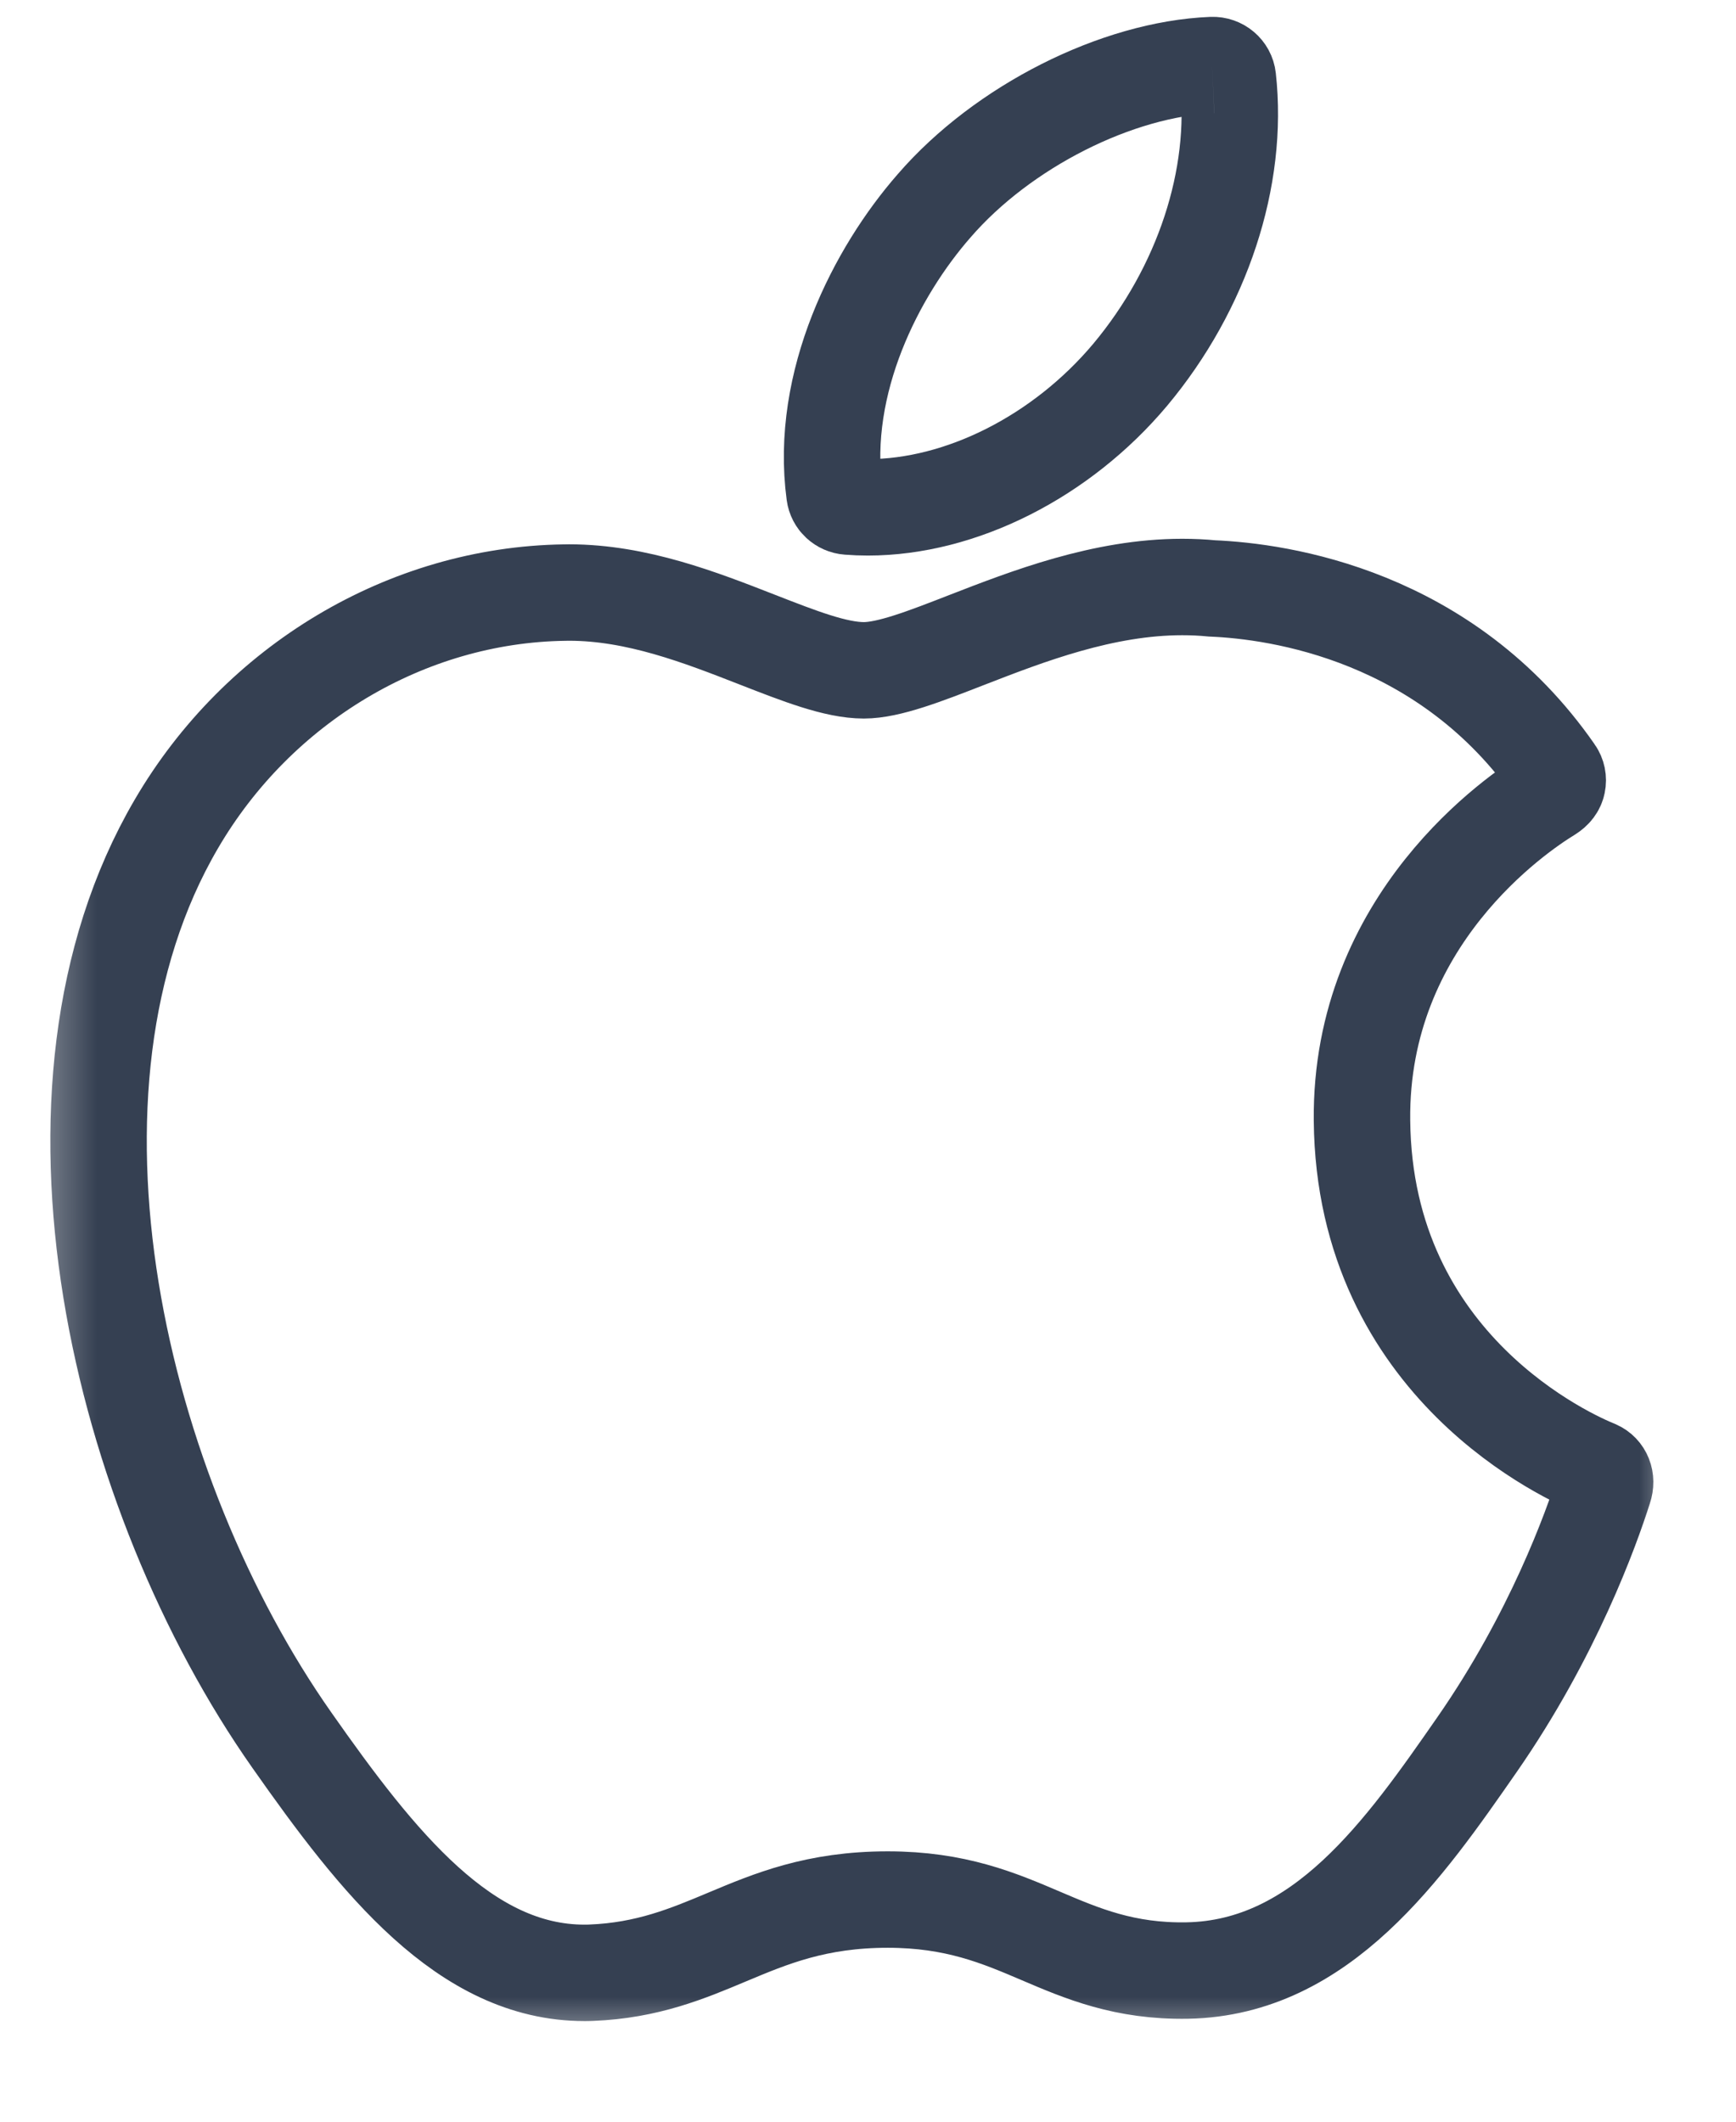 
<svg width="27px" height="33px" viewBox="330 110 27 33" version="1.1" xmlns="http://www.w3.org/2000/svg" xmlns:xlink="http://www.w3.org/1999/xlink">
    <!-- Generator: Sketch 3.8.3 (29802) - http://www.bohemiancoding.com/sketch -->
    <desc>Created with Sketch.</desc>
    <defs>
        <polygon id="path-1" points="13.295 25.322 26.186 25.322 26.186 0 0.404 6.18621476e-15 0.404 25.322"></polygon>
    </defs>
    <g id="APPLE" stroke="none" stroke-width="1" fill="none" fill-rule="evenodd" transform="translate(330, 111)">
        <g id="Group-3" transform="translate(0, 5.559)">
            <mask id="mask-2" fill="white">
                <use xlink:href="#path-1"></use>
            </mask>
            <g id="Clip-2"></g>
            <path d="M4.54,20.508 C5.878,22.415 7.233,24.126 9.089,24.126 C9.124,24.126 9.159,24.126 9.195,24.124 C10.067,24.09 10.697,23.826 11.306,23.57 C11.99,23.283 12.697,22.986 13.807,22.986 C14.862,22.986 15.536,23.273 16.187,23.551 C16.829,23.825 17.49,24.108 18.467,24.09 C20.558,24.051 21.841,22.204 22.973,20.575 C24.155,18.873 24.748,17.221 24.948,16.59 C24.994,16.453 24.94,16.33 24.831,16.281 C24.446,16.126 21.217,14.714 21.183,10.867 C21.151,7.742 23.605,6.087 24.097,5.787 C24.173,5.739 24.211,5.685 24.223,5.624 C24.236,5.563 24.223,5.499 24.187,5.448 C22.493,3.005 19.897,2.637 18.852,2.593 C18.7,2.578 18.544,2.571 18.387,2.571 C17.159,2.571 15.983,3.027 15.038,3.394 C14.386,3.648 13.823,3.867 13.435,3.867 C12.998,3.867 12.432,3.645 11.776,3.389 C10.898,3.046 9.904,2.657 8.851,2.657 C8.826,2.657 8.802,2.657 8.777,2.658 C6.33,2.693 4.017,4.073 2.742,6.258 C0.318,10.403 1.859,16.694 4.54,20.508 Z" id="Fill-1" stroke="#354052" stroke-width="1.5" mask="url(#mask-2)"></path>
        </g>
        <path d="M18.854,0.012 C17.372,0.071 15.594,0.97 14.532,2.197 C13.629,3.227 12.746,4.946 12.979,6.679 C12.993,6.787 13.083,6.871 13.194,6.879 C13.294,6.887 13.396,6.891 13.497,6.891 C14.947,6.891 16.51,6.101 17.578,4.829 C18.701,3.486 19.269,1.762 19.097,0.218 C19.084,0.097 18.976,0.007 18.854,0.012" id="Fill-4" stroke="#354052" stroke-width="1.5"></path>
    </g>
</svg>